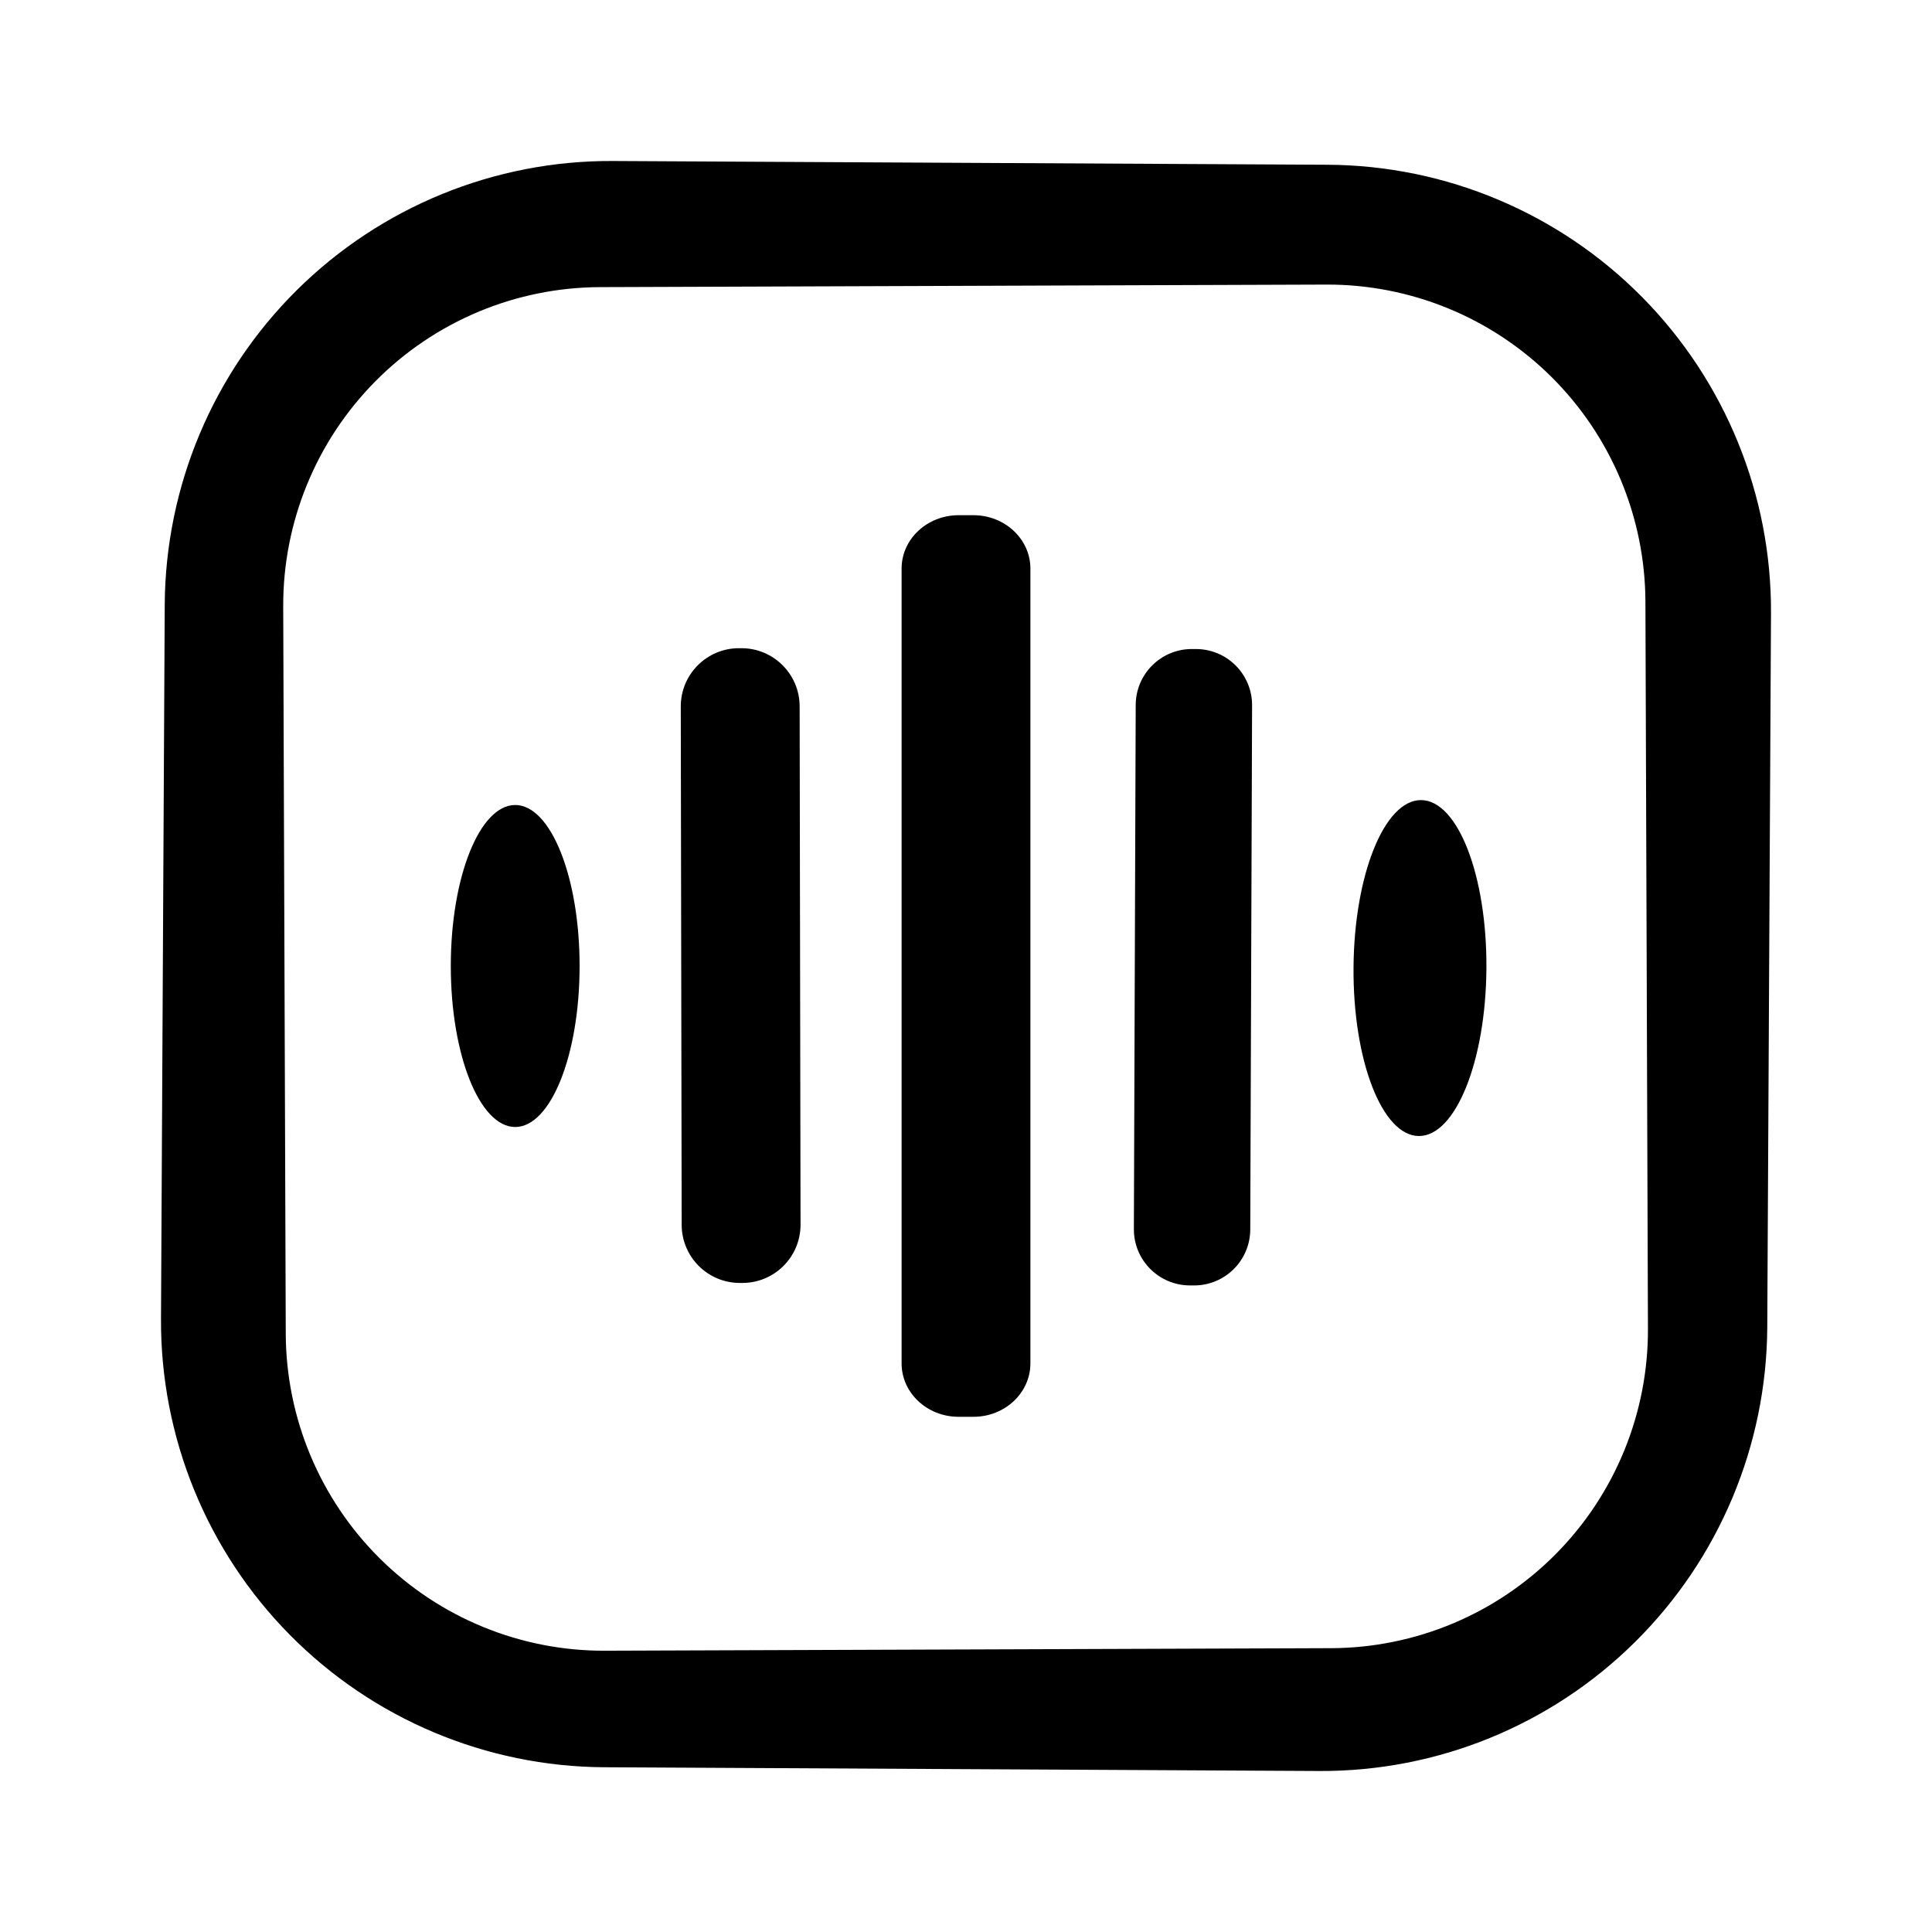 <svg width="120" height="120" viewBox="0 0 120 120" fill="none" xmlns="http://www.w3.org/2000/svg">
<path d="M109.768 82.435C109.729 89.784 106.776 96.817 101.557 101.986C96.339 107.156 89.283 110.038 81.941 110L37.537 109.767C30.195 109.728 23.17 106.772 18.006 101.548C12.842 96.324 9.962 89.261 10 81.912L10.232 37.565C10.271 30.216 13.224 23.183 18.443 18.014C23.661 12.845 30.717 9.962 38.059 10L82.463 10.233C89.805 10.272 96.83 13.228 101.994 18.452C107.158 23.676 110.038 30.739 110 38.088L109.768 82.435ZM102.2 37.371C102.181 32.13 100.084 27.11 96.368 23.416C92.653 19.723 87.624 17.658 82.387 17.676L37.266 17.834C32.03 17.852 27.015 19.952 23.326 23.672C19.636 27.391 17.573 32.425 17.591 37.667L17.749 82.834C17.767 88.076 19.865 93.095 23.581 96.789C27.296 100.482 32.325 102.547 37.562 102.529L82.683 102.371C87.919 102.353 92.933 100.253 96.623 96.534C100.313 92.814 102.376 87.78 102.357 82.538L102.2 37.371Z" fill="black"/>
<path d="M60.459 32H59.541C57.585 32 56 33.485 56 35.316V84.684C56 86.515 57.585 88 59.541 88H60.459C62.415 88 64 86.515 64 84.684V35.316C64 33.485 62.415 32 60.459 32Z" fill="black"/>
<path d="M46.046 40.261L45.892 40.261C43.896 40.265 42.281 41.886 42.284 43.882L42.34 76.078C42.344 78.074 43.965 79.69 45.961 79.686L46.115 79.686C48.111 79.683 49.726 78.061 49.723 76.065L49.667 43.869C49.663 41.873 48.042 40.258 46.046 40.261Z" fill="black"/>
<path d="M74.295 40.313L74.039 40.312C72.114 40.306 70.547 41.861 70.541 43.786L70.427 76.341C70.42 78.267 71.976 79.833 73.901 79.84L74.157 79.841C76.083 79.847 77.649 78.292 77.656 76.367L77.769 43.812C77.776 41.886 76.221 40.32 74.295 40.313Z" fill="black"/>
<path d="M28 60C28 65.523 29.791 70 32 70C34.209 70 36 65.523 36 60C36 54.477 34.209 50 32 50C29.791 50 28 54.477 28 60Z" fill="black"/>
<path d="M84.07 60.099C84.03 65.861 85.845 70.545 88.124 70.561C90.403 70.577 92.284 65.919 92.324 60.157C92.364 54.395 90.549 49.711 88.27 49.695C85.99 49.679 84.11 54.337 84.07 60.099Z" fill="black"/>
</svg>
